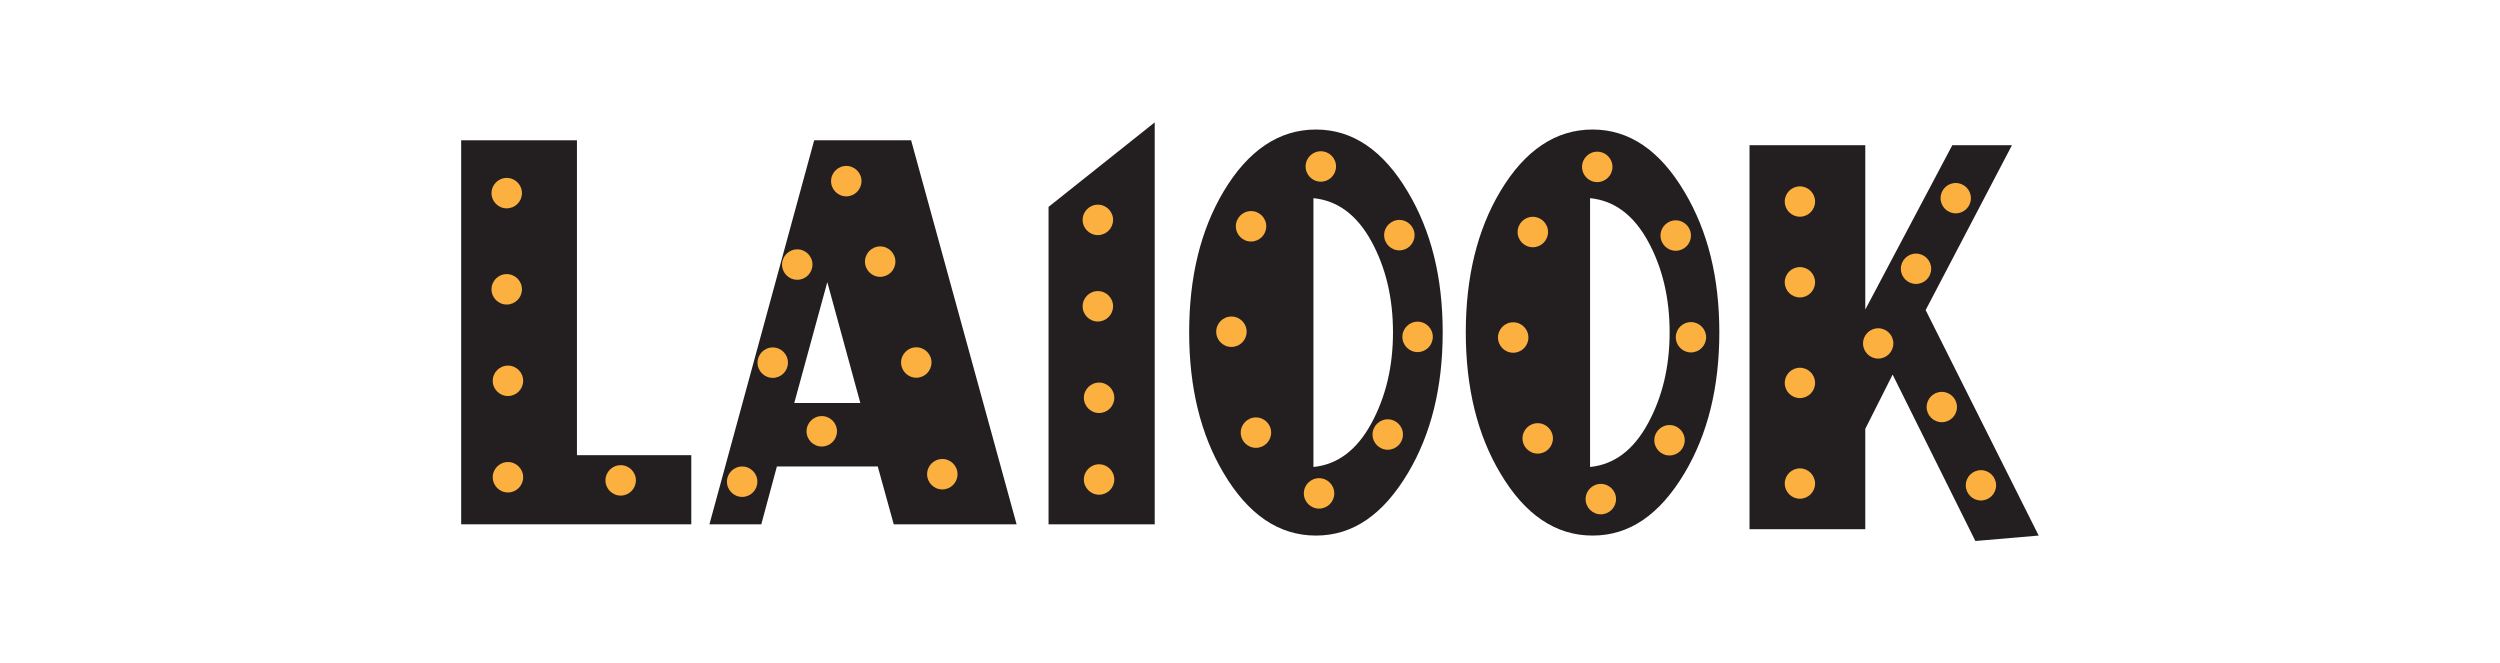 <?xml version="1.0" encoding="UTF-8" standalone="no"?>
<svg
   id="Layer_1"
   data-name="Layer 1"
   viewBox="0 0 322.42 85.56"
   version="1.1"
   sodipodi:docname="la100k-3-inkscape_scaled_1to60.svg"
   inkscape:version="1.2.2 (b0a8486541, 2022-12-01)"
   xmlns:inkscape="http://www.inkscape.org/namespaces/inkscape"
   xmlns:sodipodi="http://sodipodi.sourceforge.net/DTD/sodipodi-0.dtd"
   xmlns="http://www.w3.org/2000/svg"
   xmlns:svg="http://www.w3.org/2000/svg">
  <sodipodi:namedview
     id="namedview4765"
     pagecolor="#ffffff"
     bordercolor="#000000"
     borderopacity="0.25"
     inkscape:showpageshadow="2"
     inkscape:pageopacity="0.0"
     inkscape:pagecheckerboard="0"
     inkscape:deskcolor="#d1d1d1"
     showgrid="false"
     inkscape:zoom="8"
     inkscape:cx="141.0625"
     inkscape:cy="89.5625"
     inkscape:window-width="3840"
     inkscape:window-height="2081"
     inkscape:window-x="-9"
     inkscape:window-y="-9"
     inkscape:window-maximized="1"
     inkscape:current-layer="Layer_1" />
  <defs
     id="defs4706">
    <style
       id="style4704">
            .cls-1 {
            fill: #fbb040;
            }

            .cls-2 {
            fill: #231f20;
            }
        </style>
  </defs>
  <g
     id="group_text"
     transform="matrix(0.631,0,0,0.631,59.477,15.783)">
    <g
       id="g11">
      <path
         class="cls-2"
         d="M 47.03,68.02 V 82.15 H 0 V 3.66 h 23.66 v 64.36 z"
         id="path4708" />
      <circle
         id="bulb-31"
         class="cls-1"
         cx="9.56"
         cy="72.53"
         r="3.11" />
      <circle
         id="bulb-32"
         class="cls-1"
         cx="9.31"
         cy="34.12"
         r="3.11" />
      <circle
         id="bulb-33"
         class="cls-1"
         cx="9.31"
         cy="14.46"
         r="3.11" />
      <circle
         id="bulb-34"
         class="cls-1"
         cx="9.56"
         cy="52.82"
         r="3.11" />
      <circle
         id="bulb-35"
         class="cls-1"
         cx="32.6"
         cy="73.17"
         r="3.11" />
    </g>
    <g
       id="g22">
      <path
         class="cls-2"
         d="M 91.96,3.66 H 72.15 L 50.74,82.15 h 10.6 l 3.19,-11.83 h 20.61 l 3.27,11.83 h 25.11 z m -23.88,53.69 6.75,-24.7 6.75,24.7 z"
         id="path4710" />
      <circle
         id="bulb-1"
         class="cls-1"
         cx="57.43"
         cy="73.44"
         r="3.11" />
      <circle
         id="bulb-36"
         class="cls-1"
         cx="73.7"
         cy="63.14"
         r="3.11" />
      <circle
         id="bulb-37"
         class="cls-1"
         cx="63.68"
         cy="49.11"
         r="3.11" />
      <circle
         id="bulb-38"
         class="cls-1"
         cx="68.69"
         cy="29.06"
         r="3.11" />
      <circle
         id="bulb-39"
         class="cls-1"
         cx="98.34"
         cy="71.91"
         r="3.11" />
      <circle
         id="bulb-40"
         class="cls-1"
         cx="93.02"
         cy="49.08"
         r="3.11" />
      <circle
         id="bulb-41"
         class="cls-1"
         cx="85.64"
         cy="28.46"
         r="3.11" />
      <circle
         id="bulb-42"
         class="cls-1"
         cx="78.71"
         cy="12.01"
         r="3.11" />
    </g>
    <g
       id="g29">
      <path
         class="cls-2"
         d="m 141.75,82.15 h -21.7 V 17.27 L 141.75,0 Z"
         id="path4712" />
      <circle
         id="bulb-27"
         class="cls-1"
         cx="130.38"
         cy="72.99"
         r="3.11" />
      <circle
         id="bulb-28"
         class="cls-1"
         cx="130.13"
         cy="37.59"
         r="3.11" />
      <circle
         id="bulb-29"
         class="cls-1"
         cx="130.13"
         cy="19.93"
         r="3.11" />
      <circle
         id="bulb-30"
         class="cls-1"
         cx="130.38"
         cy="56.29"
         r="3.11" />
    </g>
    <g
       id="g40">
      <path
         class="cls-2"
         d="M 193.5,14.23 C 188.47,5.72 182.2,1.46 174.7,1.46 c -7.5,0 -13.84,4.22 -18.87,12.66 -4.69,7.88 -7.04,17.48 -7.04,28.78 0,11.3 2.35,20.9 7.04,28.78 5.03,8.51 11.32,12.77 18.87,12.77 7.55,0 13.72,-4.26 18.8,-12.77 4.74,-7.95 7.11,-17.55 7.11,-28.78 0,-11.23 -2.37,-20.72 -7.11,-28.67 z m -7.48,47.3 c -2.95,5.44 -6.9,8.41 -11.83,8.9 V 15.49 c 4.94,0.49 8.88,3.42 11.83,8.79 2.95,5.37 4.43,11.58 4.43,18.63 0,7.05 -1.48,13.19 -4.43,18.63 z"
         id="path4714" />
      <circle
         id="bulb-19"
         class="cls-1"
         cx="195.48"
         cy="43.84"
         r="3.11" />
      <circle
         id="bulb-20"
         class="cls-1"
         cx="189.38"
         cy="63.8"
         r="3.11" />
      <circle
         id="bulb-21"
         class="cls-1"
         cx="175.34"
         cy="75.83"
         r="3.11" />
      <circle
         id="bulb-22"
         class="cls-1"
         cx="191.75"
         cy="23.05"
         r="3.11" />
      <circle
         id="bulb-23"
         class="cls-1"
         cx="175.7"
         cy="9.01"
         r="3.11" />
      <circle
         id="bulb-24"
         class="cls-1"
         cx="157.43"
         cy="42.79"
         r="3.11" />
      <circle
         id="bulb-25"
         class="cls-1"
         cx="161.44"
         cy="21.24"
         r="3.11" />
      <circle
         id="bulb-26"
         class="cls-1"
         cx="162.44"
         cy="63.41"
         r="3.11" />
    </g>
    <g
       id="g51">
      <path
         class="cls-2"
         d="m 250.04,14.23 c -5.03,-8.51 -11.3,-12.77 -18.8,-12.77 -7.5,0 -13.84,4.22 -18.87,12.66 -4.69,7.88 -7.04,17.48 -7.04,28.78 0,11.3 2.35,20.9 7.04,28.78 5.03,8.51 11.32,12.77 18.87,12.77 7.55,0 13.72,-4.26 18.8,-12.77 4.74,-7.95 7.11,-17.55 7.11,-28.78 0,-11.23 -2.37,-20.72 -7.11,-28.67 z m -7.48,47.3 c -2.95,5.44 -6.9,8.41 -11.83,8.9 V 15.49 c 4.94,0.49 8.88,3.42 11.83,8.79 2.95,5.37 4.43,11.58 4.43,18.63 0,7.05 -1.48,13.19 -4.43,18.63 z"
         id="path4716" />
      <circle
         id="bulb-3"
         class="cls-1"
         cx="251.35"
         cy="43.92"
         r="3.1" />
      <circle
         id="bulb-4"
         class="cls-1"
         cx="246.97"
         cy="64.97"
         r="3.11" />
      <circle
         id="bulb-5"
         class="cls-1"
         cx="232.93"
         cy="77"
         r="3.11" />
      <circle
         id="bulb-14"
         class="cls-1"
         cx="248.24"
         cy="23.13"
         r="3.11" />
      <circle
         id="bulb-15"
         class="cls-1"
         cx="232.2"
         cy="9.1"
         r="3.11" />
      <circle
         id="bulb-16"
         class="cls-1"
         cx="215.02"
         cy="43.97"
         r="3.11" />
      <circle
         id="bulb-17"
         class="cls-1"
         cx="219.03"
         cy="22.41"
         r="3.11" />
      <circle
         id="bulb-18"
         class="cls-1"
         cx="220.03"
         cy="64.59"
         r="3.11" />
    </g>
    <g
       id="g63">
      <path
         class="cls-2"
         d="m 322.42,84.45 -12.94,1.11 -16.91,-34.01 -5.59,11.09 V 83.15 H 263.32 V 4.66 h 23.66 v 33.6 l 17.79,-33.6 h 12.19 l -17.64,33.7 z"
         id="path4718" />
      <circle
         id="bulb-2"
         class="cls-1"
         cx="297.35"
         cy="29.92"
         r="3.1" />
      <circle
         id="bulb-6"
         class="cls-1"
         cx="305.47"
         cy="15.49"
         r="3.1" />
      <circle
         id="bulb-7"
         class="cls-1"
         cx="289.62"
         cy="45.18"
         r="3.1" />
      <circle
         id="bulb-8"
         class="cls-1"
         cx="273.62"
         cy="73.82"
         r="3.1" />
      <circle
         id="bulb-9"
         class="cls-1"
         cx="273.62"
         cy="32.68"
         r="3.1" />
      <circle
         id="bulb-10"
         class="cls-1"
         cx="273.62"
         cy="16.18"
         r="3.1" />
      <circle
         id="bulb-11"
         class="cls-1"
         cx="273.62"
         cy="53.25"
         r="3.1" />
      <circle
         id="bulb-12"
         class="cls-1"
         cx="310.62"
         cy="74.18"
         r="3.1" />
      <circle
         id="bulb-13"
         class="cls-1"
         cx="302.62"
         cy="58.18"
         r="3.1" />
    </g>
  </g>
</svg>
